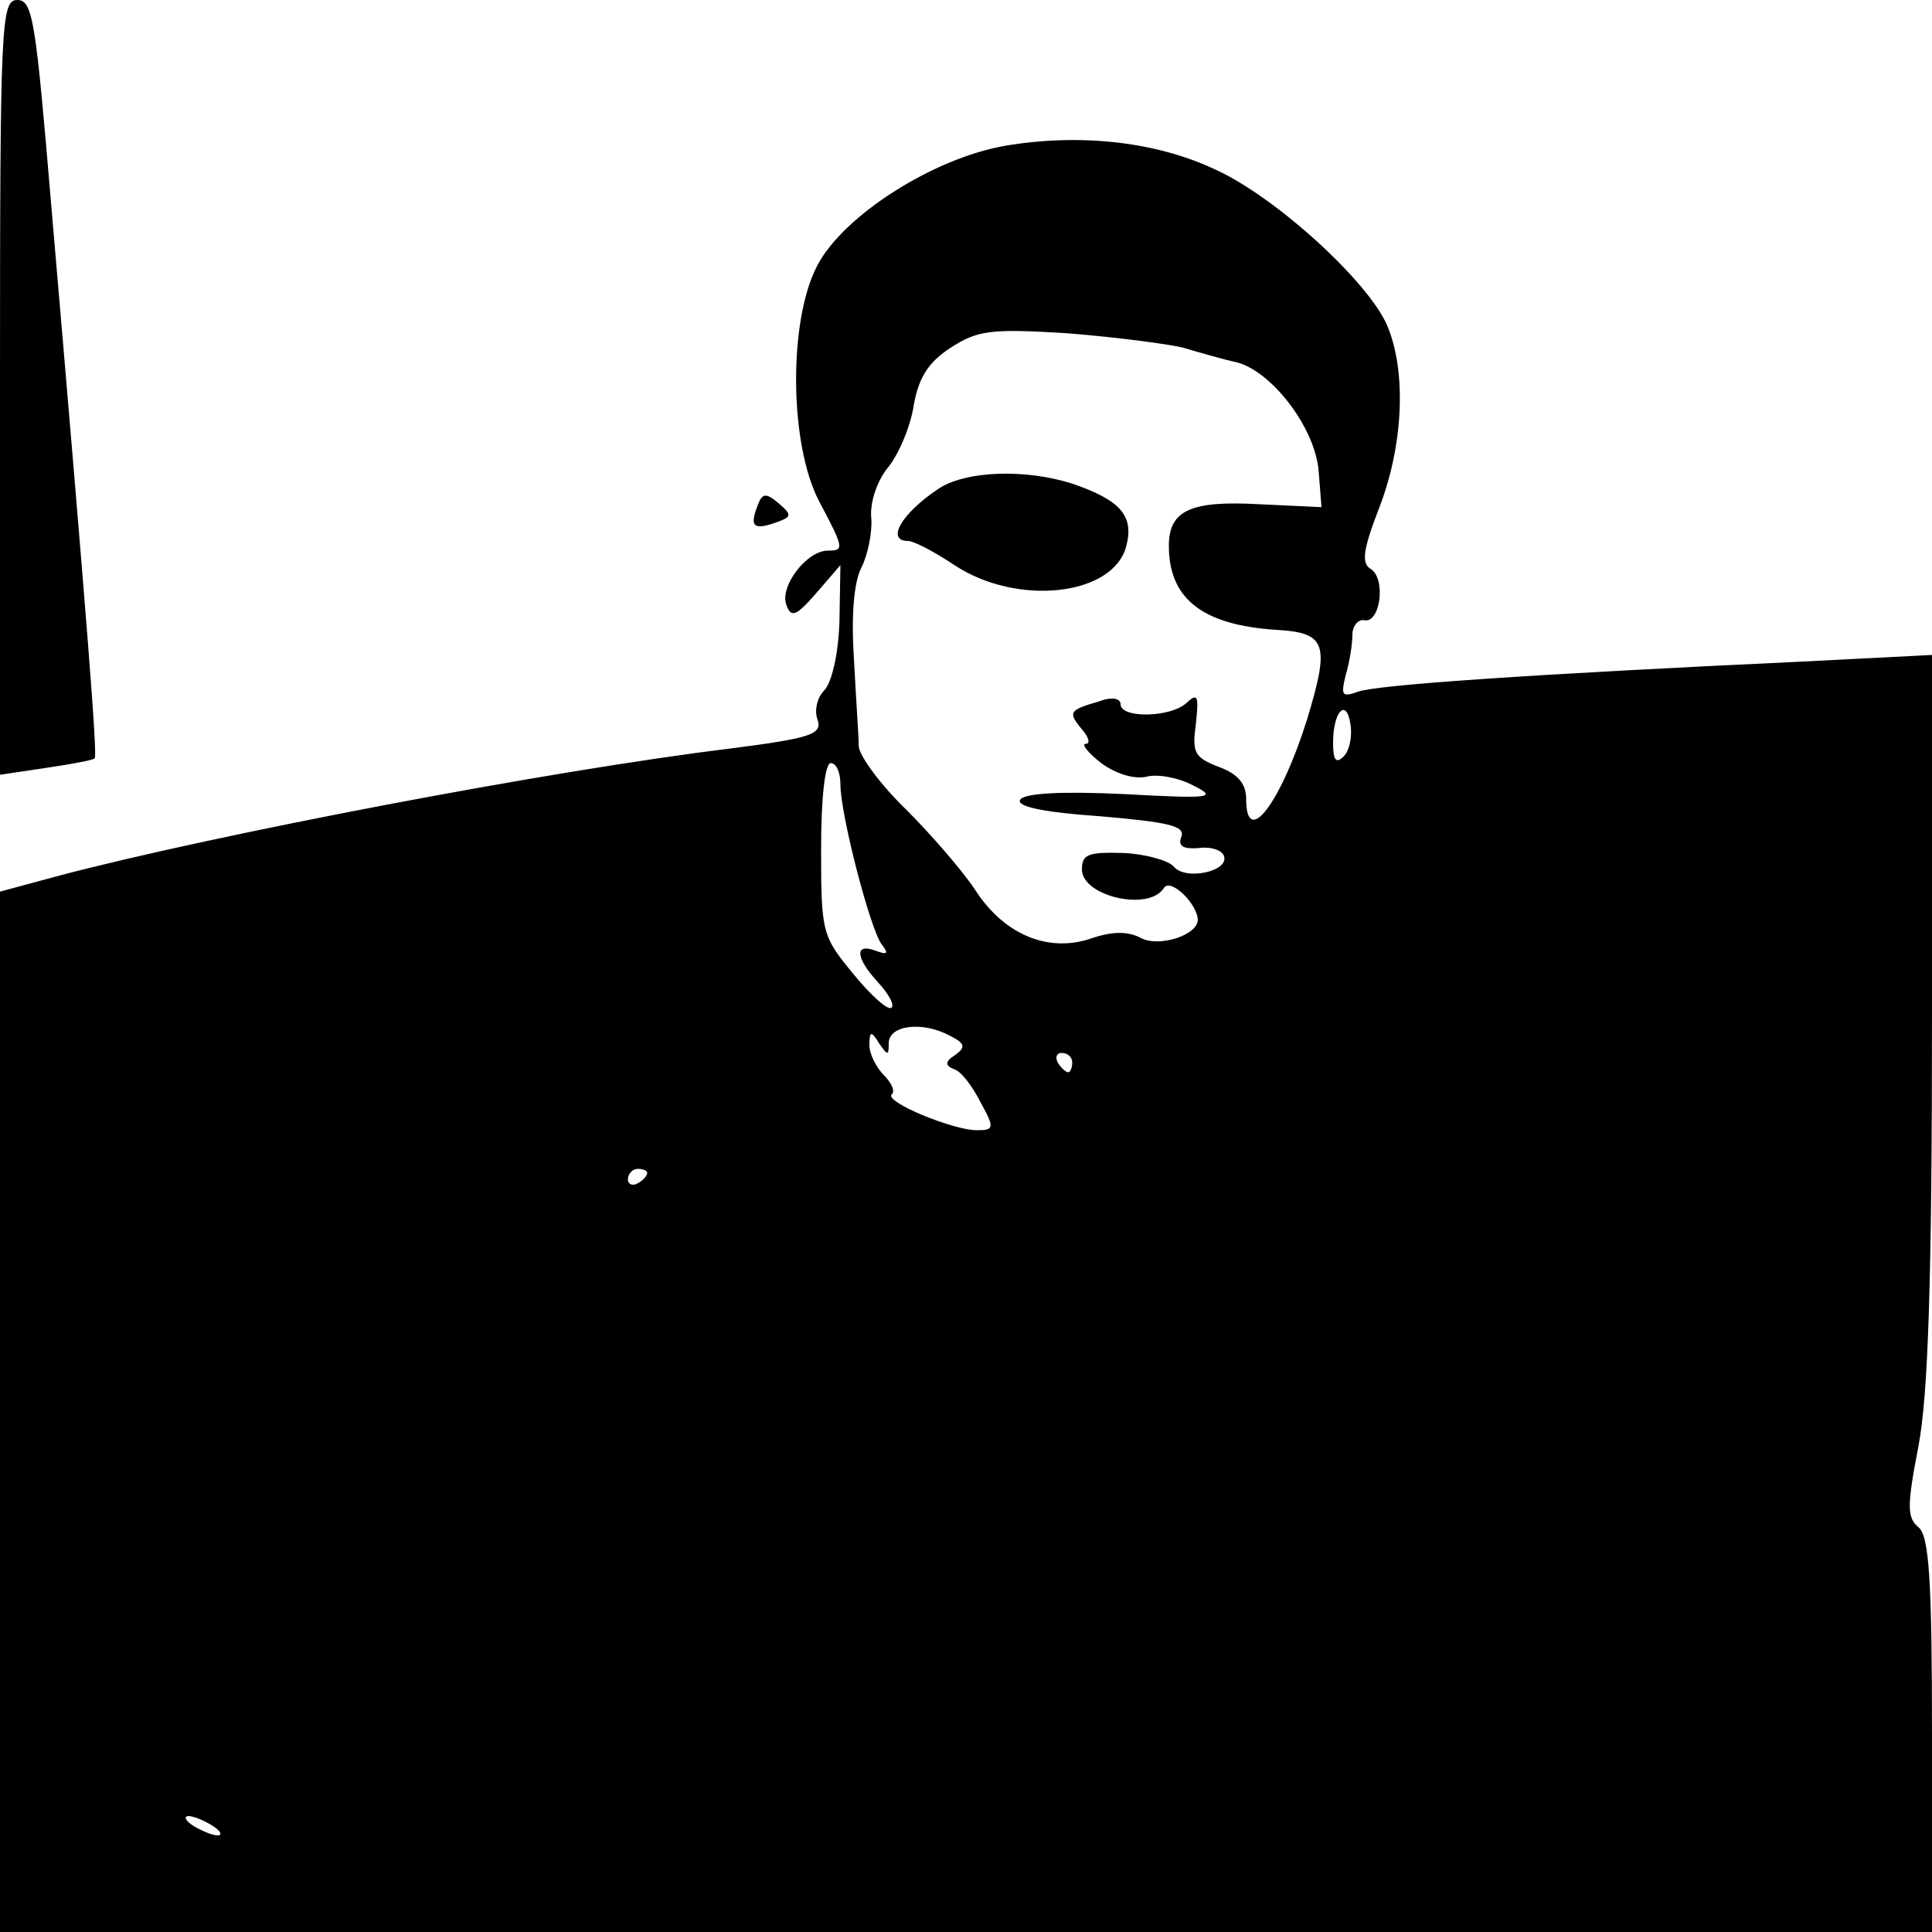 <?xml version="1.0" standalone="no"?>
<!DOCTYPE svg PUBLIC "-//W3C//DTD SVG 20010904//EN"
 "http://www.w3.org/TR/2001/REC-SVG-20010904/DTD/svg10.dtd">
<svg version="1.0" xmlns="http://www.w3.org/2000/svg"
 width="200pt" height="200pt" viewBox="0 0 200 200"
 preserveAspectRatio="xMidYMid meet">

<g transform="translate(0,200) scale(0.1,-0.1)"
fill="#000000" stroke="none">
<path d="M0 1599 l0 -401 47 7 c27 4 49 8 51 10 3 2 -7 131 -45 573 -16 190
-19 212 -35 212 -17 0 -18 -23 -18 -401z"/>
<path d="M1040 1849 c-74 -13 -167 -72 -194 -124 -30 -57 -29 -185 2 -244 26
-49 26 -51 9 -51 -22 0 -50 -37 -43 -56 5 -14 10 -12 31 12 l25 29 -1 -58 c-1
-34 -8 -64 -16 -72 -7 -7 -10 -20 -7 -29 6 -16 -5 -20 -91 -31 -188 -23 -532
-89 -692 -131 l-63 -17 0 -538 0 -539 1000 0 1000 0 0 204 c0 161 -3 206 -14
215 -12 10 -12 22 0 84 10 53 14 170 14 445 l0 374 -137 -7 c-279 -13 -438
-24 -457 -31 -17 -6 -18 -4 -13 17 4 13 7 32 7 42 0 9 6 16 12 15 17 -4 23 43
7 53 -10 6 -8 20 9 64 25 65 28 141 8 188 -19 45 -116 134 -179 162 -62 29
-141 37 -217 24z m185 -209 c17 -5 41 -12 55 -15 36 -9 81 -67 85 -112 l3 -38
-64 3 c-71 4 -94 -6 -94 -43 0 -55 35 -82 111 -87 52 -3 56 -14 32 -93 -27
-86 -63 -134 -63 -82 0 16 -9 26 -28 33 -26 10 -28 15 -24 45 3 28 2 32 -9 22
-16 -16 -69 -17 -69 -2 0 6 -9 8 -22 3 -31 -9 -33 -11 -18 -29 7 -8 9 -15 4
-15 -5 0 2 -9 16 -20 15 -11 34 -17 47 -14 11 3 33 -1 48 -9 26 -13 19 -14
-72 -9 -64 3 -103 1 -107 -6 -4 -7 25 -13 83 -17 70 -6 88 -10 84 -21 -4 -10
2 -13 17 -12 13 2 25 -2 27 -8 6 -16 -40 -26 -52 -11 -5 6 -29 13 -52 14 -36
1 -43 -1 -43 -17 0 -28 70 -44 85 -19 7 10 34 -16 35 -33 0 -16 -40 -29 -59
-19 -13 7 -29 7 -50 0 -45 -16 -91 3 -121 49 -13 20 -46 58 -72 84 -26 25 -48
55 -49 65 0 10 -3 51 -5 91 -3 46 0 80 8 95 6 12 11 35 10 50 -2 16 6 40 18
54 11 14 23 43 26 64 5 28 15 44 38 59 28 18 41 20 121 15 50 -4 104 -11 120
-15z m166 -423 c-8 -8 -11 -4 -11 14 0 33 14 47 18 19 2 -12 -1 -27 -7 -33z
m-521 -29 c0 -31 31 -151 43 -166 7 -9 6 -11 -7 -6 -22 8 -20 -8 3 -33 11 -12
17 -23 14 -26 -3 -4 -21 12 -39 34 -33 40 -34 43 -34 130 0 53 4 89 10 89 6 0
10 -10 10 -22z m113 -260 c16 -8 17 -12 6 -20 -11 -7 -11 -11 -1 -15 7 -2 19
-18 27 -34 15 -27 14 -29 -4 -29 -24 0 -95 29 -88 37 4 3 0 12 -8 20 -8 8 -15
22 -15 31 0 15 2 15 10 2 9 -13 10 -13 10 0 0 19 35 23 63 8z m127 -28 c0 -5
-2 -10 -4 -10 -3 0 -8 5 -11 10 -3 6 -1 10 4 10 6 0 11 -4 11 -10z m-440 -114
c0 -3 -4 -8 -10 -11 -5 -3 -10 -1 -10 4 0 6 5 11 10 11 6 0 10 -2 10 -4z
m-450 -676 c8 -5 11 -10 5 -10 -5 0 -17 5 -25 10 -8 5 -10 10 -5 10 6 0 17 -5
25 -10z"/>
<path d="M970 1493 c-37 -25 -53 -53 -30 -53 6 0 27 -11 48 -25 65 -43 165
-32 178 20 8 31 -6 47 -55 64 -49 16 -113 14 -141 -6z"/>
<path d="M784 1476 c-8 -21 -4 -25 19 -17 17 6 17 8 3 20 -13 11 -17 11 -22
-3z"/>
</g>
</svg>
